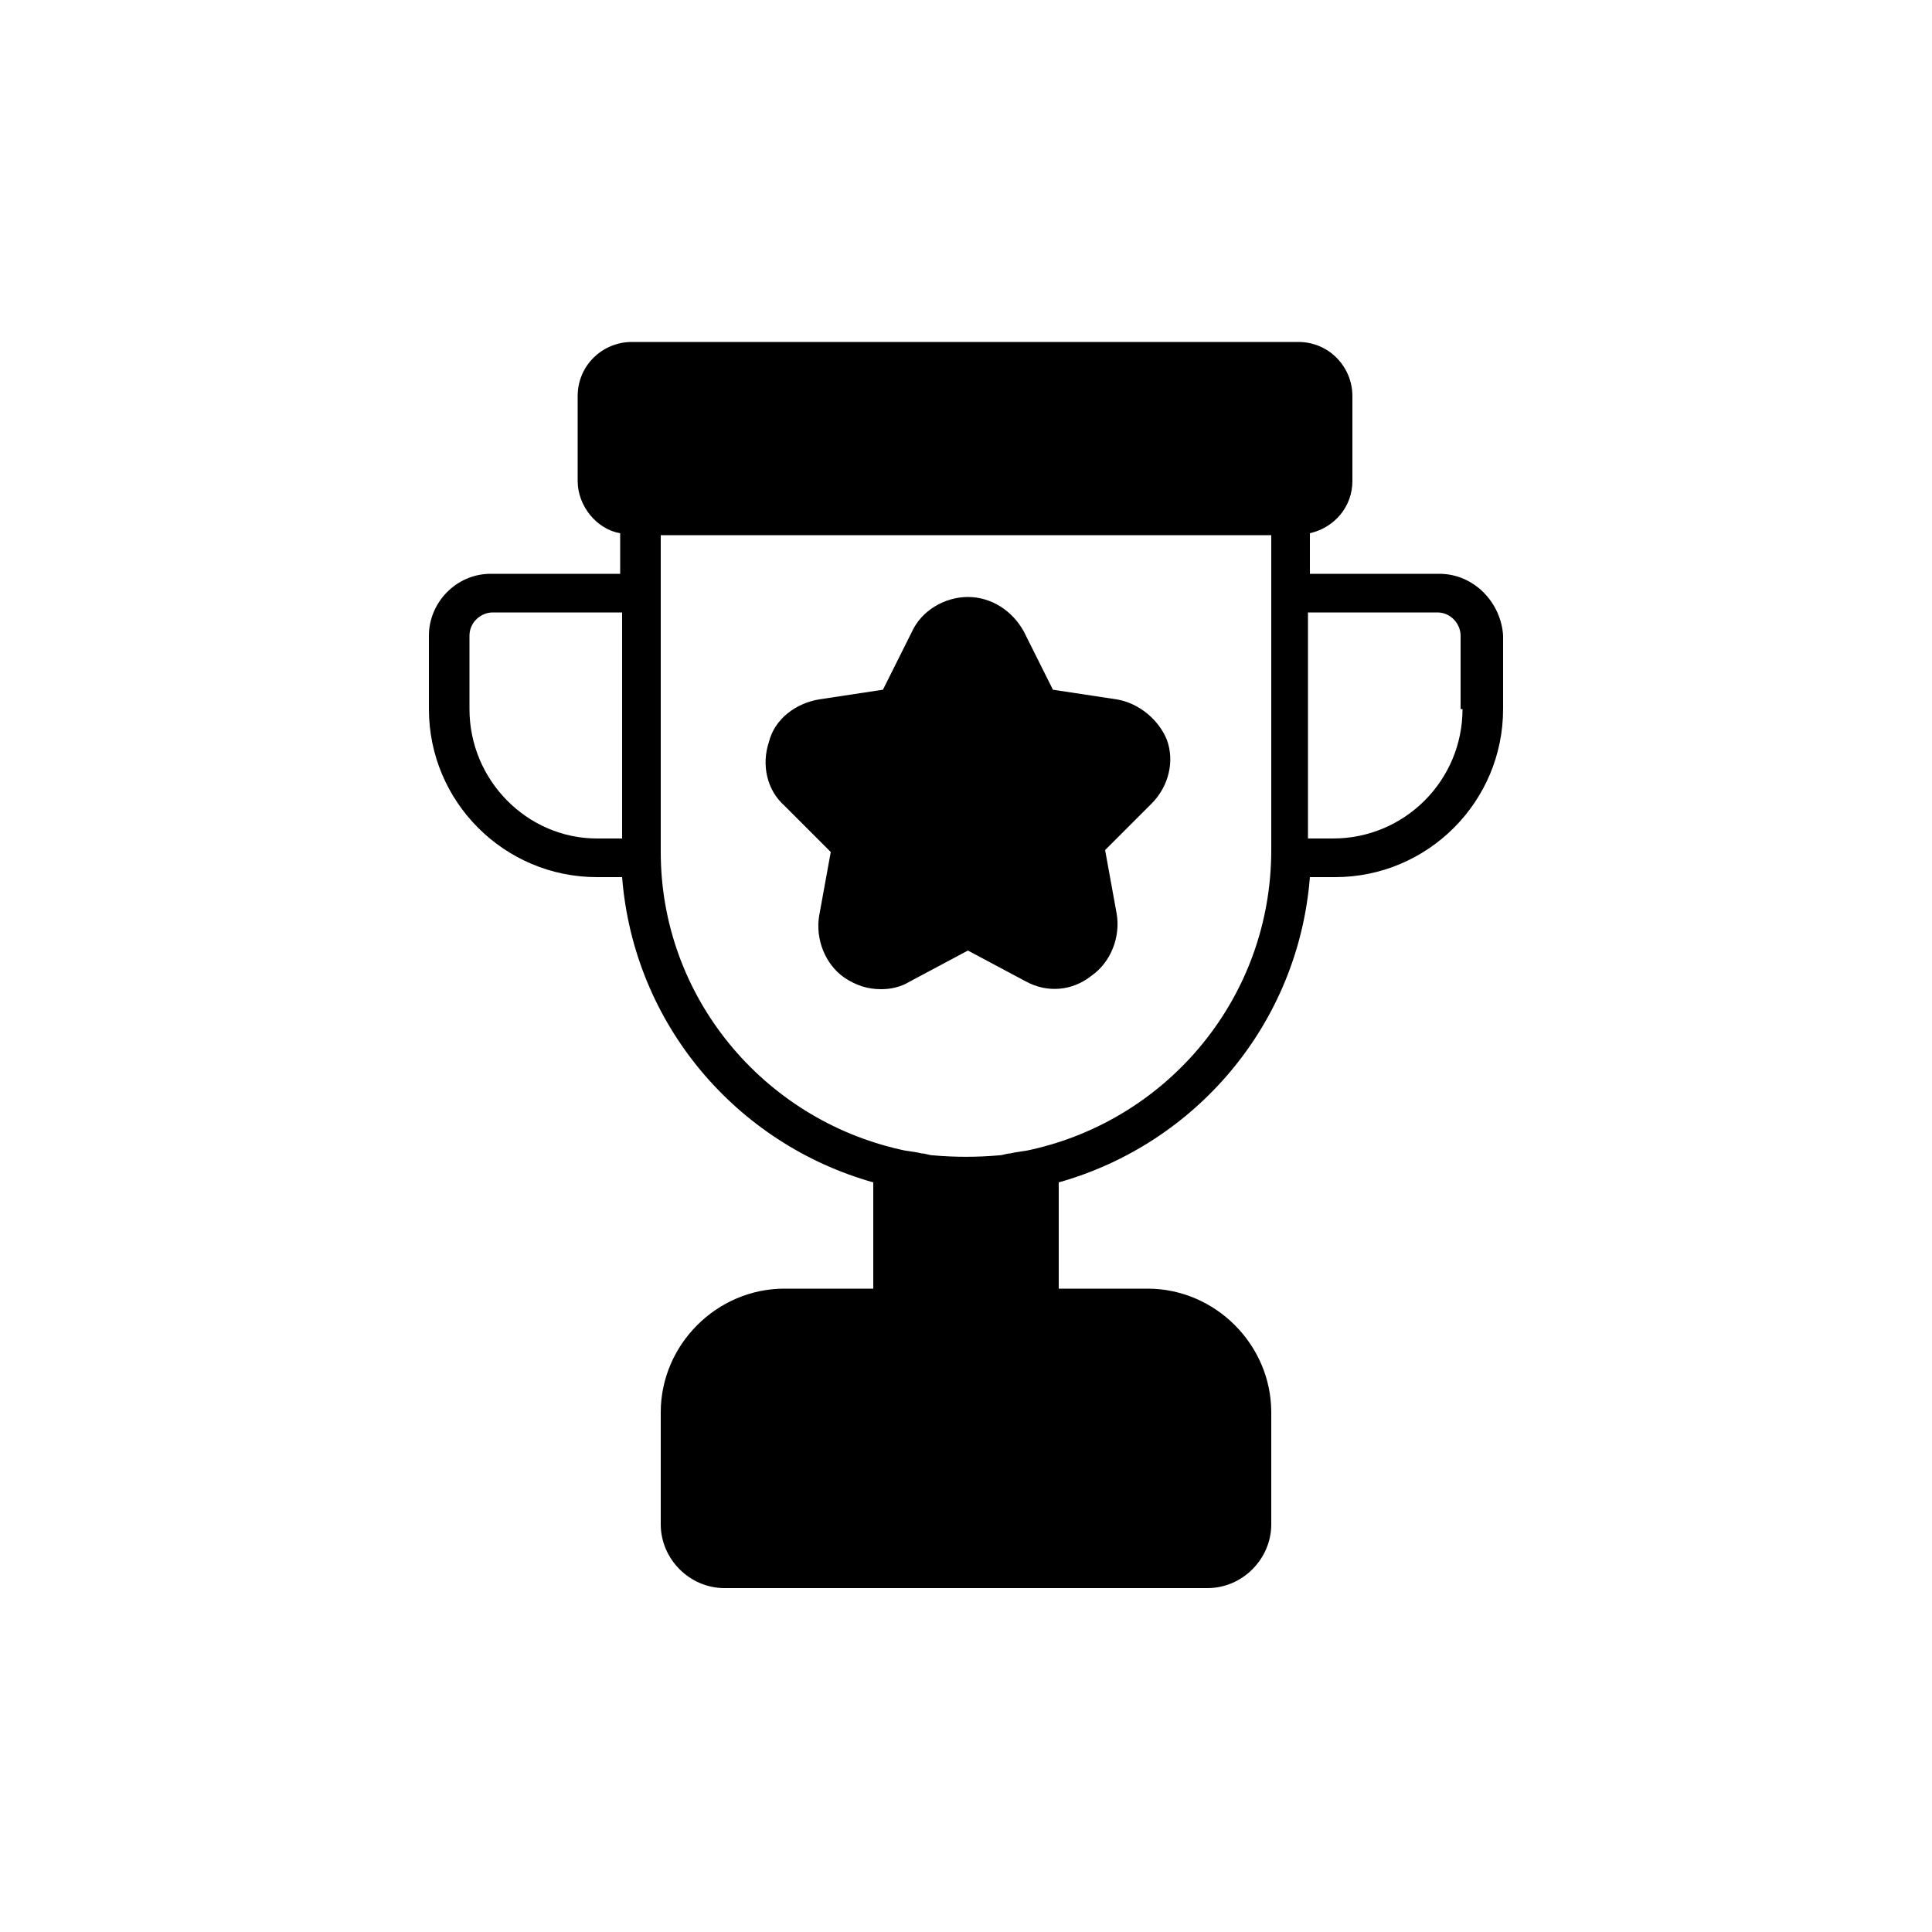 <svg xmlns="http://www.w3.org/2000/svg" enable-background="new 0 0 100 100" viewBox="0 0 100 100"><path d="M74.5,29.7h-6.7v-2.1c1.3-0.3,2.2-1.4,2.2-2.7v-4.4c0-1.5-1.2-2.8-2.8-2.8H32.7c-1.5,0-2.8,1.2-2.8,2.8v4.4c0,1.3,1,2.5,2.2,2.7v2.1h-6.7c-1.8,0-3.2,1.5-3.2,3.2v3.8c0,4.8,3.9,8.7,8.7,8.7h1.3c0.6,7.6,5.9,13.8,13,15.8v5.5h-4.6c-3.5,0-6.4,2.9-6.4,6.4v5.8c0,1.8,1.5,3.3,3.3,3.3h25c1.8,0,3.3-1.5,3.3-3.3v-5.8c0-3.5-2.9-6.4-6.4-6.4h-4.6v-5.5c7.1-2,12.4-8.2,13-15.8h1.3c4.8,0,8.7-3.9,8.7-8.7v-3.8C77.7,31.2,76.3,29.7,74.5,29.7z M24.3,36.7v-3.8c0-0.7,0.6-1.2,1.2-1.2h6.7v11.7h-1.3C27.3,43.4,24.3,40.4,24.3,36.7z M53.4,59.5c-0.4,0.1-0.7,0.1-1.1,0.2c-0.2,0-0.4,0.1-0.6,0.1c-1.1,0.1-2.3,0.1-3.4,0c-0.2,0-0.4-0.1-0.6-0.1c-0.4-0.1-0.7-0.1-1.1-0.2c-7.1-1.6-12.4-7.9-12.4-15.4V30.7v-3h31.6v3v13.3C65.8,51.6,60.5,57.9,53.4,59.5z M75.7,36.7c0,3.7-3,6.7-6.7,6.7h-1.3V31.7h6.7c0.7,0,1.2,0.6,1.2,1.2V36.7z"/><path d="M57.8,36.2l-3.3-0.5l-1.5-3c-0.6-1.1-1.7-1.8-2.9-1.8s-2.4,0.7-2.9,1.8l-1.5,3l-3.3,0.5c-1.2,0.2-2.3,1-2.6,2.2c-0.4,1.2-0.1,2.5,0.8,3.3l2.4,2.4l-0.6,3.3c-0.2,1.2,0.3,2.5,1.3,3.2c0.6,0.4,1.2,0.6,1.9,0.6c0.5,0,1-0.1,1.5-0.4l3-1.6l3,1.6c1.1,0.6,2.4,0.5,3.4-0.3c1-0.7,1.5-2,1.3-3.2l-0.6-3.3l2.4-2.4c0.9-0.9,1.2-2.2,0.8-3.3C60,37.3,59,36.4,57.8,36.2z"/></svg>